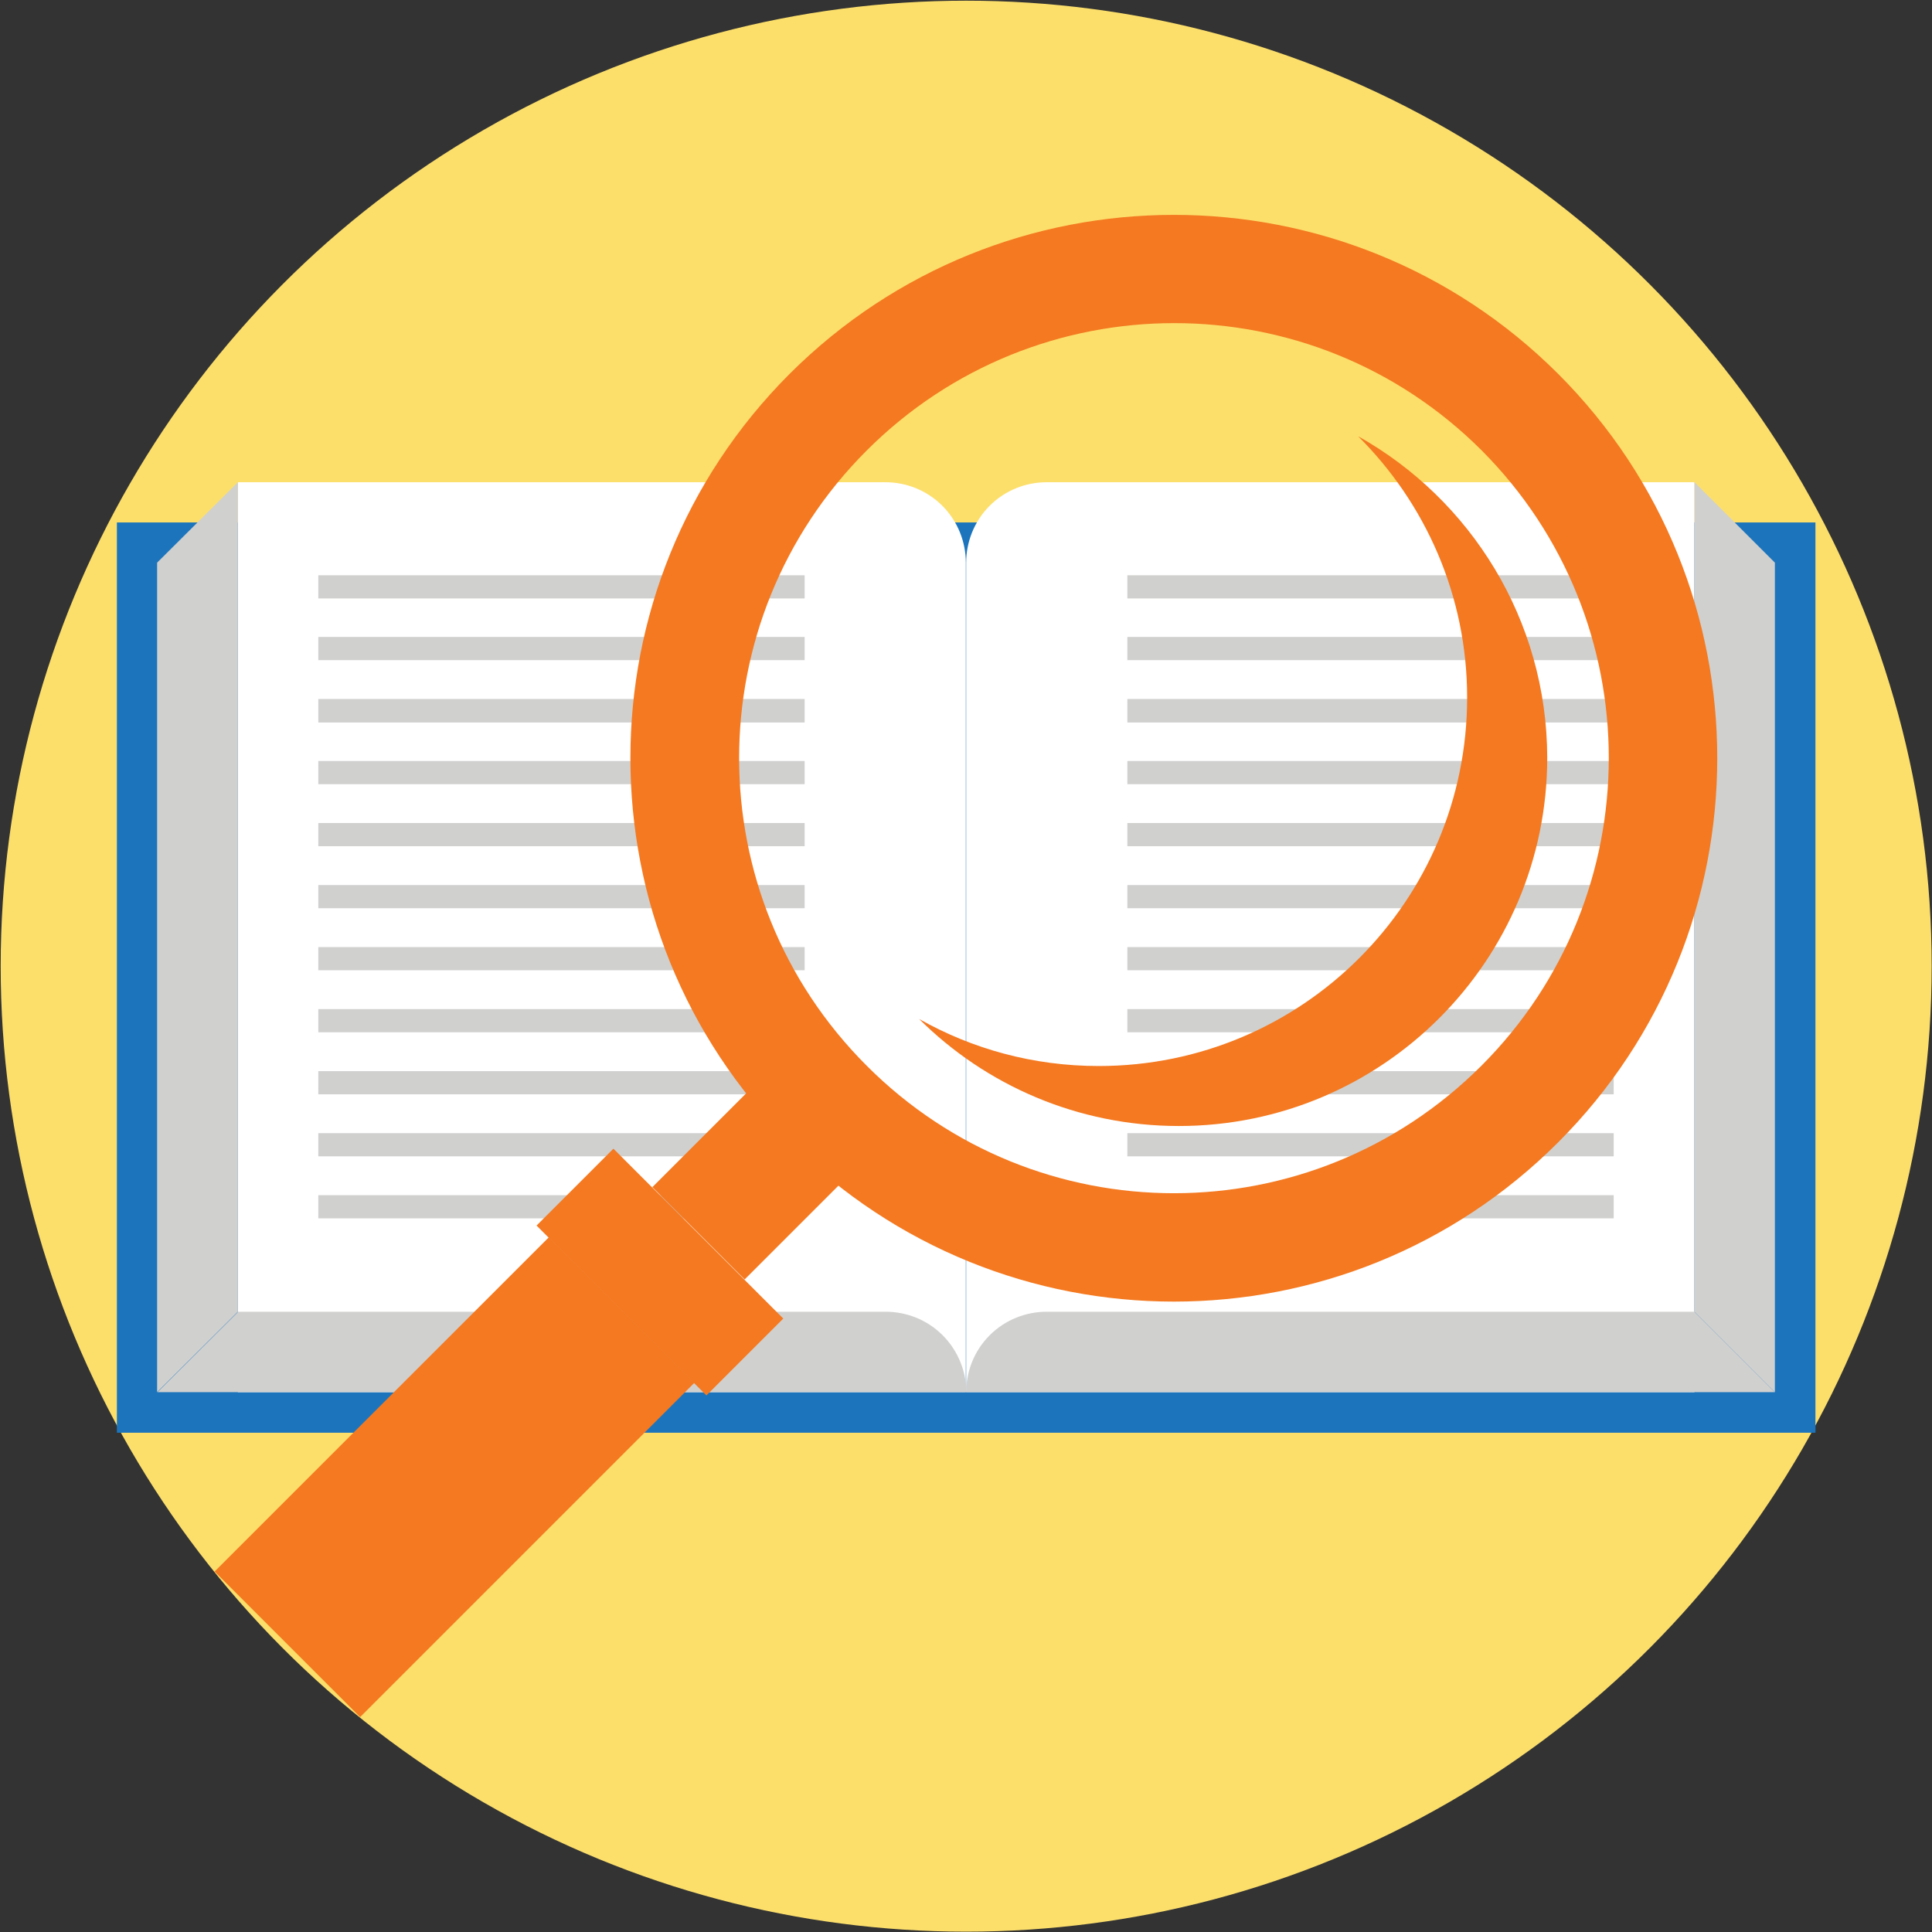 <?xml version="1.0" encoding="utf-8"?>
<!-- Generator: Adobe Illustrator 25.4.1, SVG Export Plug-In . SVG Version: 6.00 Build 0)  -->
<svg version="1.1" id="Слой_1" xmlns="http://www.w3.org/2000/svg" xmlns:xlink="http://www.w3.org/1999/xlink" x="0px" y="0px"
	 viewBox="0 0 56.69 56.69" style="enable-background:new 0 0 56.69 56.69;" xml:space="preserve">
<rect x="0" y="0" width="56.69" height="56.69" fill="#333333" stroke="none"/>
<style type="text/css">
	.st0{fill:#FCDF6B;}
	.st1{fill:#1C75BC;}
	.st2{fill:#FFFFFF;}
	.st3{fill:#D0D0CF;}
	.st4{fill:#F47920;}
</style>
<circle id="XMLID_5_" class="st0" cx="28.35" cy="28.35" r="28.33"/>
<g>
	<g>
		<g>
			<rect x="3.43" y="15.33" class="st1" width="49.84" height="26.71"/>
		</g>
		<g>
			<g>
				<path class="st2" d="M28.35,40.85H6.98V14.15h19c0.6,0,1.21,0.23,1.67,0.69c0.46,0.46,0.69,1.07,0.69,1.67V40.85z"/>
				<path class="st2" d="M49.72,40.85H28.35V16.51c0-0.6,0.23-1.21,0.69-1.67c0.46-0.46,1.07-0.69,1.67-0.69h19.01V40.85z"/>
			</g>
			<path class="st3" d="M27.66,39.18c-0.46-0.46-1.07-0.69-1.67-0.69h-19l-2.37,2.36h23.74C28.35,40.25,28.12,39.64,27.66,39.18z"/>
			<path class="st3" d="M29.04,39.18c0.46-0.46,1.07-0.69,1.67-0.69h19.01l2.36,2.36H28.35C28.35,40.25,28.58,39.64,29.04,39.18z"/>
			<polygon class="st3" points="6.98,14.15 6.98,38.49 4.61,40.85 4.61,16.51 			"/>
			<polygon class="st3" points="49.72,14.15 49.72,38.49 52.08,40.85 52.08,16.51 			"/>
			<g>
				<rect x="9.34" y="16.88" class="st3" width="14.27" height="0.68"/>
				<rect x="9.34" y="18.69" class="st3" width="14.27" height="0.68"/>
				<rect x="9.34" y="20.51" class="st3" width="14.27" height="0.69"/>
				<rect x="9.34" y="22.33" class="st3" width="14.27" height="0.68"/>
				<rect x="9.34" y="24.15" class="st3" width="14.27" height="0.68"/>
				<rect x="9.34" y="25.97" class="st3" width="14.27" height="0.68"/>
				<rect x="9.34" y="27.79" class="st3" width="14.27" height="0.68"/>
				<rect x="9.34" y="29.61" class="st3" width="14.27" height="0.68"/>
				<rect x="9.34" y="31.43" class="st3" width="14.27" height="0.68"/>
				<rect x="9.34" y="33.25" class="st3" width="14.27" height="0.68"/>
				<rect x="9.34" y="35.07" class="st3" width="14.27" height="0.68"/>
			</g>
			<g>
				<rect x="33.08" y="16.88" class="st3" width="14.27" height="0.68"/>
				<rect x="33.08" y="18.69" class="st3" width="14.27" height="0.68"/>
				<rect x="33.08" y="20.51" class="st3" width="14.27" height="0.69"/>
				<rect x="33.08" y="22.33" class="st3" width="14.27" height="0.68"/>
				<rect x="33.08" y="24.15" class="st3" width="14.27" height="0.68"/>
				<rect x="33.08" y="25.97" class="st3" width="14.27" height="0.68"/>
				<rect x="33.08" y="27.79" class="st3" width="14.27" height="0.68"/>
				<rect x="33.08" y="29.61" class="st3" width="14.27" height="0.68"/>
				<rect x="33.08" y="31.43" class="st3" width="14.27" height="0.68"/>
				<rect x="33.08" y="33.25" class="st3" width="14.27" height="0.68"/>
				<rect x="33.08" y="35.07" class="st3" width="14.27" height="0.68"/>
			</g>
		</g>
	</g>
	<g>
		<g>
			
				<rect x="19.9" y="32.82" transform="matrix(0.707 -0.707 0.707 0.707 -18.131 25.7)" class="st4" width="4.12" height="3.83"/>
			<path class="st4" d="M45.72,10.97c-6.23-6.22-16.32-6.22-22.55,0c-6.23,6.23-6.23,16.32,0,22.55c6.23,6.23,16.32,6.23,22.55,0
				C51.94,27.3,51.95,17.2,45.72,10.97z M43.47,31.27c-4.99,4.99-13.06,4.99-18.04,0c-4.99-4.99-4.99-13.06,0-18.05
				c4.98-4.98,13.06-4.99,18.05,0C48.45,18.21,48.45,26.29,43.47,31.27z"/>
			
				<rect x="6.41" y="40.33" transform="matrix(0.707 -0.707 0.707 0.707 -26.748 22.131)" class="st4" width="13.87" height="6.04"/>
			
				<rect x="17.77" y="33.8" transform="matrix(0.707 -0.707 0.707 0.707 -20.716 24.628)" class="st4" width="3.19" height="7.05"/>
		</g>
		<path class="st4" d="M39.85,12.8c1.97,1.96,3.2,4.67,3.2,7.67c0,5.97-4.84,10.81-10.81,10.81c-1.92,0-3.71-0.5-5.27-1.38
			c1.95,1.94,4.65,3.14,7.62,3.14c5.97,0,10.81-4.84,10.81-10.81C45.39,18.18,43.15,14.65,39.85,12.8z"/>
	</g>
</g>
</svg>

